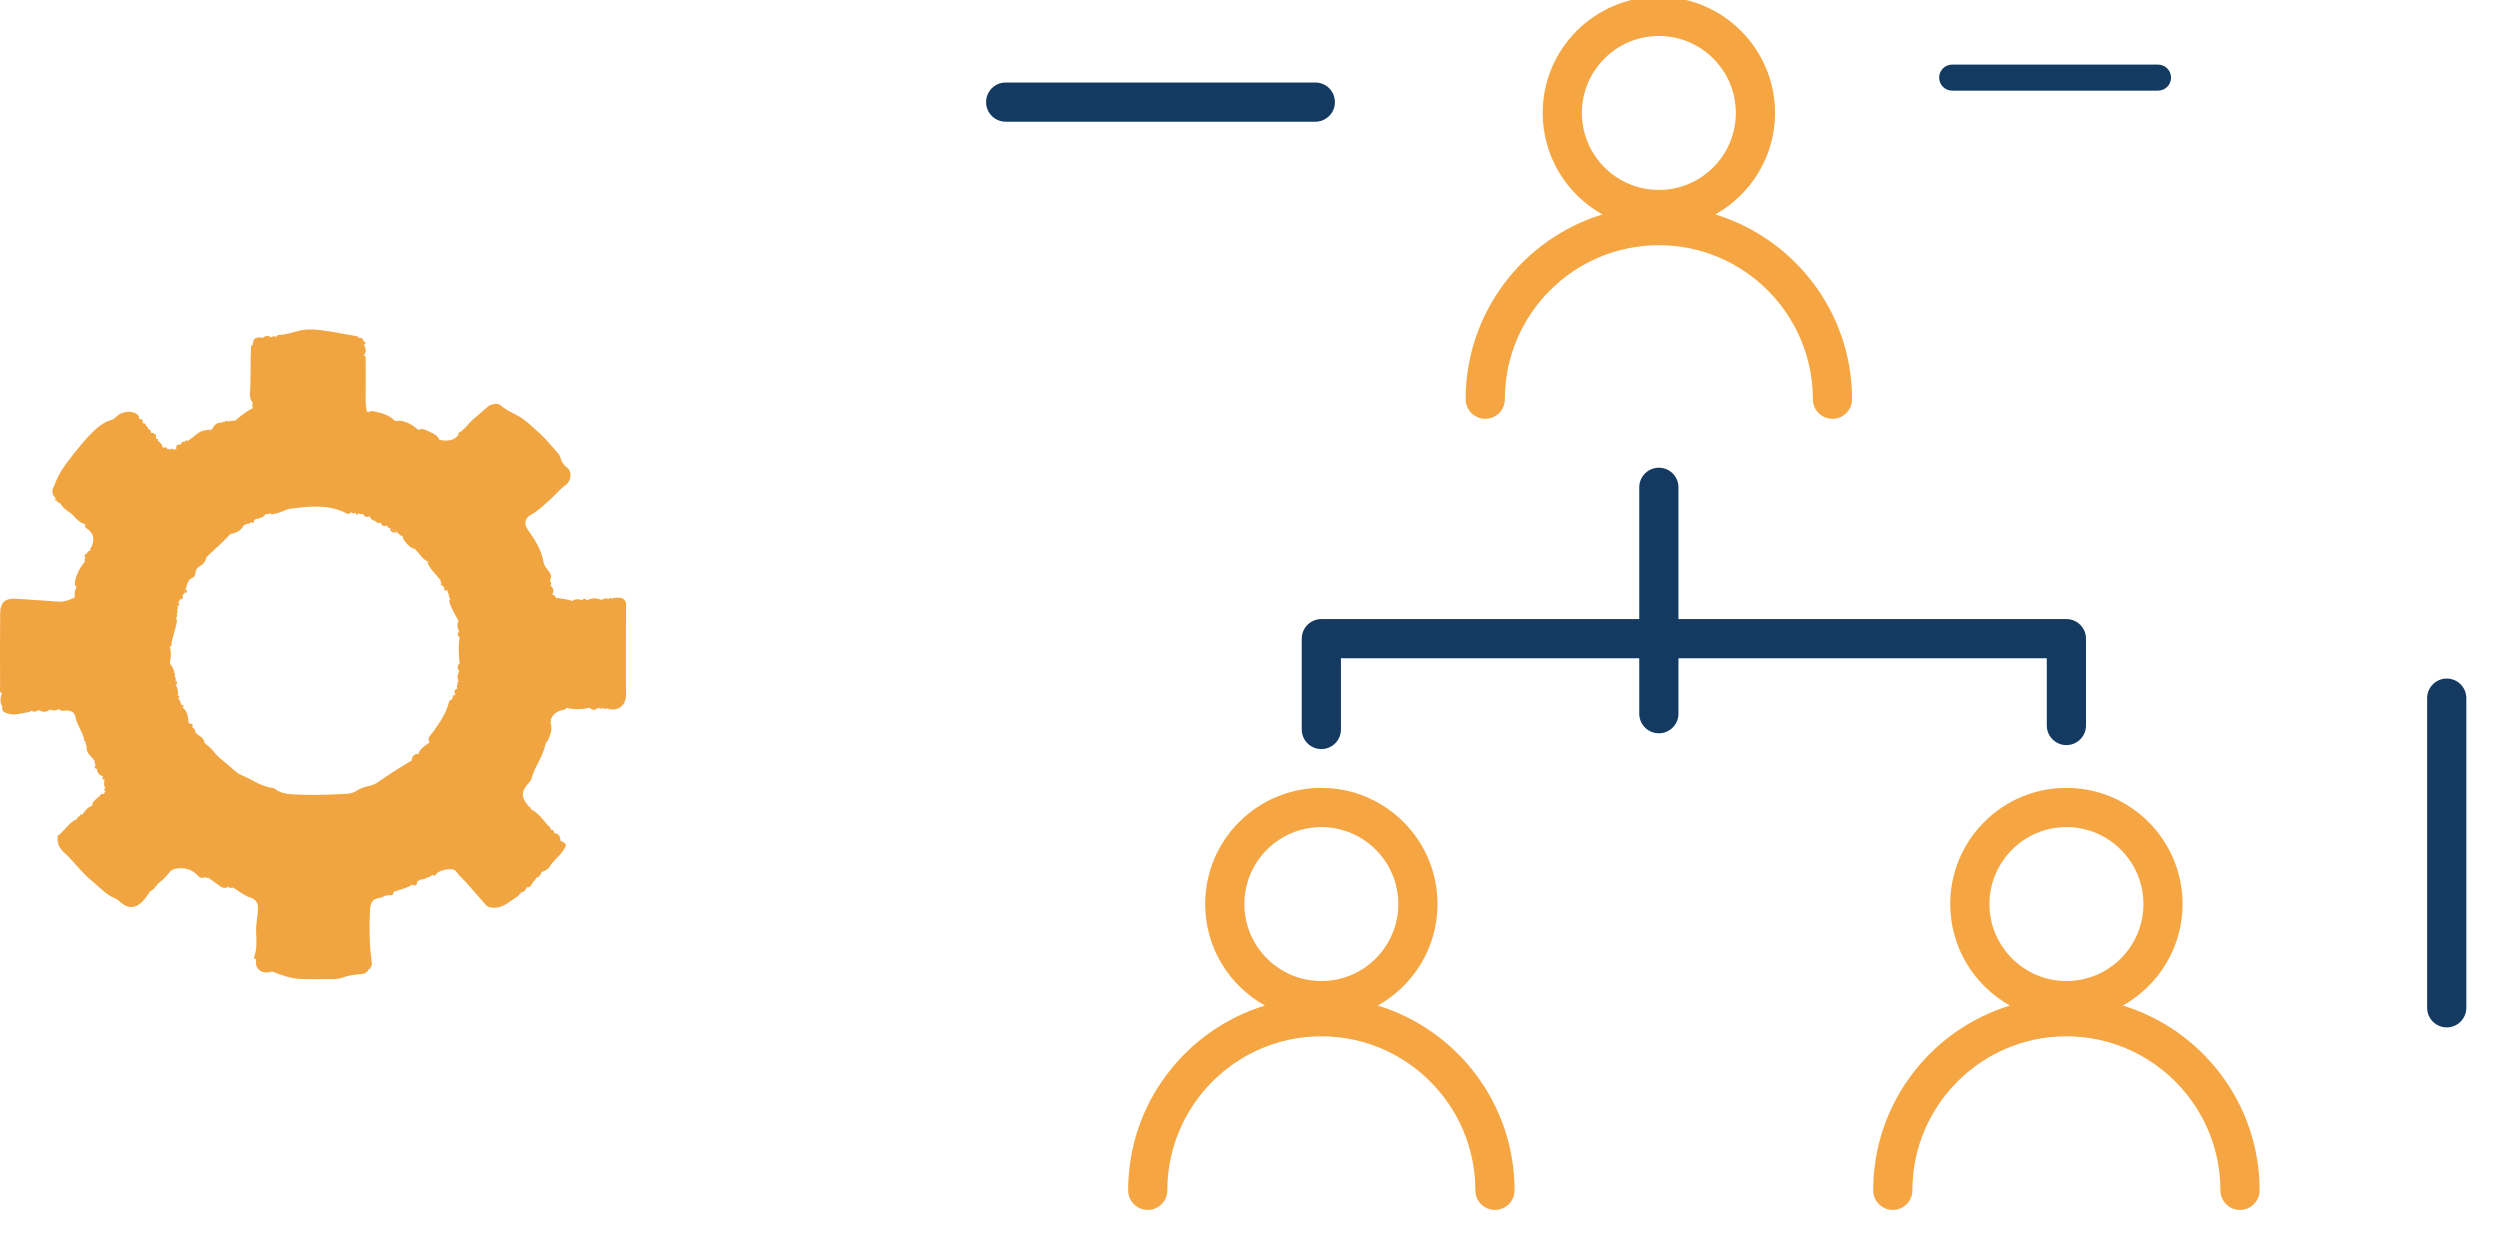 <?xml version="1.0" encoding="UTF-8"?>
<svg id="Layer_1" data-name="Layer 1" xmlns="http://www.w3.org/2000/svg" width="510.2" height="254.57" viewBox="0 0 510.2 254.57">
  <defs>
    <style>
      .cls-1 {
        fill: #f1a540;
      }

      .cls-2 {
        fill: #f5a643;
      }

      .cls-3 {
        fill: #153a62;
      }
    </style>
  </defs>
  <g>
    <path class="cls-2" d="M433.23,205.21c7.26-4.06,12.19-11.82,12.19-20.71,0-13.07-10.63-23.71-23.71-23.71s-23.71,10.63-23.71,23.71c0,8.89,4.93,16.66,12.19,20.71-16.14,4.94-27.91,19.97-27.91,37.71,0,2.21,1.79,4,4,4s4-1.79,4-4c0-17.33,14.1-31.43,31.43-31.43s31.43,14.1,31.43,31.43c0,2.21,1.79,4,4,4s4-1.79,4-4c0-17.74-11.77-32.77-27.91-37.71ZM421.72,168.79c8.66,0,15.71,7.05,15.71,15.71s-7.05,15.71-15.71,15.71-15.71-7.05-15.71-15.71,7.05-15.71,15.71-15.71Z"/>
    <path class="cls-2" d="M281.18,205.21c7.26-4.06,12.19-11.82,12.19-20.71,0-13.07-10.63-23.71-23.71-23.71s-23.71,10.63-23.71,23.71c0,8.89,4.93,16.66,12.19,20.71-16.14,4.94-27.91,19.97-27.91,37.71,0,2.21,1.79,4,4,4s4-1.79,4-4c0-17.33,14.1-31.43,31.43-31.43s31.43,14.1,31.43,31.43c0,2.21,1.79,4,4,4s4-1.79,4-4c0-17.74-11.77-32.77-27.91-37.71ZM269.66,168.79c8.66,0,15.71,7.05,15.71,15.71s-7.05,15.71-15.71,15.71-15.71-7.05-15.71-15.71,7.05-15.71,15.71-15.71Z"/>
    <path class="cls-2" d="M350.06,43.76c7.26-4.06,12.19-11.82,12.19-20.71,0-13.07-10.63-23.71-23.71-23.71s-23.71,10.63-23.71,23.71c0,8.89,4.93,16.66,12.19,20.71-16.14,4.94-27.91,19.97-27.91,37.71,0,2.21,1.79,4,4,4s4-1.79,4-4c0-17.33,14.1-31.43,31.43-31.43s31.43,14.1,31.43,31.43c0,2.21,1.79,4,4,4s4-1.79,4-4c0-17.74-11.77-32.77-27.91-37.71ZM338.54,7.34c8.66,0,15.71,7.05,15.71,15.71s-7.05,15.71-15.71,15.71-15.71-7.05-15.71-15.71,7.05-15.71,15.71-15.71Z"/>
    <path class="cls-3" d="M269.66,152.87c-2.21,0-4-1.79-4-4v-18.53c0-2.21,1.79-4,4-4h64.88v-26.89c0-2.21,1.79-4,4-4s4,1.79,4,4v26.89h79.17c2.21,0,4,1.79,4,4v17.72c0,2.21-1.79,4-4,4s-4-1.79-4-4v-13.72h-75.17v11.31c0,2.21-1.79,4-4,4s-4-1.79-4-4v-11.31h-60.88v14.53c0,2.21-1.79,4-4,4Z"/>
    <path class="cls-3" d="M268.43,24.84h-63.19c-2.21,0-4-1.79-4-4s1.79-4,4-4h63.19c2.21,0,4,1.79,4,4s-1.79,4-4,4Z"/>
    <path class="cls-3" d="M503.33,142.48v63.19c0,2.21-1.79,4-4,4s-4-1.79-4-4v-63.19c0-2.21,1.79-4,4-4s4,1.79,4,4Z"/>
    <path class="cls-3" d="M440.41,18.5h-42.01c-1.47,0-2.66-1.19-2.66-2.66s1.19-2.66,2.66-2.66h42.01c1.47,0,2.66,1.19,2.66,2.66s-1.19,2.66-2.66,2.66Z"/>
  </g>
  <g>
    <path class="cls-1" d="M127.79,123.56c0-1.07-.5-1.6-1.58-1.58-.48,0-.99-.04-1.41.27.07-.23-.1-.25-.24-.24-.14.01-.31.06-.19.27-.53-.24-1.04-.22-1.51.14-.07-.15-.14-.15-.21,0-.96-.47-1.9-.37-2.84.06-.47-.39-.72-.38-1,.03-.71-.27-1.41-.36-2.07.15-.98-.45-2.08-.41-3.1-.67-.03,0-.08.11-.12.16.06.03.13.07.19.1.13.07.25.13.38.19.13.06.26.12.39.17-.13-.05-.26-.11-.39-.17-.13-.06-.26-.12-.38-.19-.06-.03-.13-.07-.19-.1-.11-.45-.39-.72-.83-.84.42-.69.29-1.28-.32-1.78.19-.39.1-.74-.15-1.07.57-.89.02-1.58-.48-2.2-.44-.55-.76-1.11-.88-1.8-.43-2.43-1.79-4.41-3.15-6.37-.83-1.19-.59-2.39.65-3.04,1.47-.78,2.64-1.97,3.87-3.06,1.12-.99,2.04-2.19,3.28-3.06,1.08-.76,1.27-2.73.28-3.44-.76-.55-1.18-1.22-1.42-2.08-.11-.4-.34-.74-.63-1.06-1.19-1.3-2.27-2.72-3.57-3.89-1.13-1.02-2.24-2.08-3.5-2.99-1.43-1.05-3.17-1.53-4.49-2.75-.61-.57-2-.27-2.68.32-1.01.88-2.02,1.76-3.03,2.63-.98.85-1.66,2.03-2.85,2.65-.12.06-.14.26-.02.4-1.06,1.32-2.45,1.34-3.94,1.04-.31-.79-1.02-1.2-1.7-1.5-.8-.35-1.61-.98-2.59-.54-1.37-1.13-2.81-2.08-4.72-1.8-.96-.92-2.12-1.5-3.4-1.74-.69-.13-1.44-.52-2.15-.02-.08-.08-.16-.17-.25-.26-.27-1.19-.24-2.4-.23-3.62.02-2.25.03-4.49,0-6.74,0-.36.21-.87-.4-1.02.69-.77.4-1.54,0-2.31.35.2.36-.07.34-.28-.02-.22-.14-.34-.34-.11-.02-.83-.56-.93-1.22-.87.05-.05.13-.09.14-.14,0-.05-.06-.15-.11-.15-1.7-.3-3.4-.65-5.1-.91-2.25-.34-4.54-.82-6.83-.27-1.35.33-2.67.8-4.07.88-.22.01-.58-.04-.53.39-.41-.2-.81-.16-1.18.09-.56-.37-1.11-.41-1.63.08-1.58-.22-2.15.21-2.08,1.57-.02-.03-.03-.07-.06-.1-.02-.02-.07-.03-.09-.01-.3.21-.22.54-.24.82-.16,2.73-.01,5.47-.16,8.21-.05.89-.26,2,.57,2.8-.22.35-.19.69,0,1.04-1.35.7-2.54,1.63-3.68,2.64-.25-.1-.48-.07-.69.1-.19-.29-.34-.23-.46.06-.42-.21-.81-.21-1.15.17-.17-.28-.3-.24-.39.06-1.12-.15-1.61.59-2.03,1.43-.21-.19-.32-.15-.33.14-.26-.24-.55-.1-.84-.07-1.63.13-2.51,1.54-3.82,2.22-.27-.26-.4-.18-.43.17-.51-.16-.8.04-.9.55-.64-.05-1.08.1-.91.88-.14.07-.29.13-.44.2-.29-.29-.59-.33-.91-.04-.14-.16-.3-.19-.48-.09-.19-.48-.51-.48-.89-.23-.17-.64-.5-1.16-1.1-1.49.03-.08.11-.19.08-.25-.06-.15-.19-.17-.33-.08,0,0,0-.09,0-.09h-.09c.1-.78-.21-1.21-1.02-1.2-.02-.45-.2-.76-.68-.83.21-.32.11-.45-.26-.39,0-.51-.29-.74-.77-.76.12-.62-.06-.83-.76-.89.11-.54-.21-.86-.63-1.08-1.14-.6-2.78-.38-3.82.5-.34.29-.64.67-1.08.79-1.9.52-3.26,1.83-4.56,3.17-1.2,1.23-2.25,2.59-3.33,3.93-1.55,1.93-3,3.86-3.8,6.22-.02.07-.06.14-.1.2q-.85,1.36.42,2.61c-.2,0-.26.12-.18.27.06.12.19.23.31.02.06.37.29.53.64.54.5.86,1.23,1.49,2.07,2,1.07.73,1.66,2.1,3.11,2.33-.3.67.35.89.66,1.15,1.19,1,1.17,2.15.64,3.44-.09.22-.52.41-.13.72-.45.1-.75.36-.9.76-.03-.01-.07-.01-.12.02-.26.18-.52.38-.09.66-.17.29-.22.61-.15.94-.71.81-1.28,1.74-1.62,2.72-.27.77-.72,1.68-.08,2.54-.44.63-.38,1.33-.34,2.04-1.05.41-2.09.91-3.26.83-2.84-.19-5.68-.39-8.53-.58-2.46-.16-3.43.65-3.45,3.1-.05,5.07-.03,10.13-.01,15.2,0,.31-.22.79.36.91-.3.96-.48,1.92.12,2.85-.26.89.4,1.11,1,1.33,1.57.56,3.07-.13,4.6-.3.04,0,.05-.19.08-.28.59.3,1.16.31,1.7-.1.8.45,1.59.51,2.34-.11.61.28,1.2.29,1.76-.11.48.54,1.11.3,1.67.31.97.01,1.58.45,1.76,1.38.33,1.74,1.61,3.12,1.82,4.89,0,.05.17.09.26.14-.08.31,0,.57.21.81-.29,1.46.99,2.1,1.62,3.08-.06.3.01.57.21.81-.33.47-.25.72.26.8-.02.88.54,1.28,1.27,1.55-.35.42-.19.61.29.65-.17.63-.22,1.24.23,1.79-.16-.05-.27,0-.29.17-.03.19.01.34.23.39-.13.21-.26.43-.38.65-.34-.33-.55.02-.7.2-.54.71-1.59,1.04-1.65,2.13-1,.29-1.49,1.16-2.09,1.9-.06-.2-.2-.16-.31-.08-.09.06-.11.16,0,.24-.46.11-.69.43-.78.88-.01-.04-.02-.08-.04-.1-.02-.02-.07-.05-.09-.04-1.48.74-2.26,2.26-3.56,3.21-.29.21-.16.63-.16.96-.01,1.64,1.35,2.52,2.26,3.47,1.56,1.63,2.95,3.44,4.74,4.89,1.61,1.31,2.95,2.94,4.98,3.69.27.1.49.34.71.55,2.48,2.32,4.53.55,5.84-1.62.17-.07.23-.2.17-.38.54-.27,1.05-.57,1.3-1.17.17-.01.26-.11.26-.28.86-.73,1.74-1.44,2.42-2.36.37-.51.8-.84,1.46-.93,1.66-.24,3.12.03,4.34,1.3.4.42.9.85,1.57.41.2.17.41.22.66.11.78.58,1.58,1.14,2.36,1.71.43.32,1.1.61,1.73.18.28.24.58.3.92.12,1.2.63,2.2,1.62,3.53,2.04,1.08.34,1.67,1,1.65,2.23-.03,1.58-.44,3.11-.4,4.7.05,1.71.25,3.46-.36,5.14-.14.4-.03.47.37.56-.35,2.02,1.15,3.16,3.31,2.51,1.86.72,3.74,1.41,5.75,1.5,2.13.09,4.27.05,6.41.03.67,0,1.38-.03,2-.25,1.18-.43,2.35-.65,3.6-.73.69-.04,1.56-.12,1.89-1.02.23-.03.37-.17.41-.4.29-.47.3-.47.21-1.12-.47-3.35-.5-6.73-.37-10.09.09-2.35.59-2.75,2.4-3.06.17-.03.51.03.35-.36.43.1.83.04,1.2-.21-.01.01-.03.02-.04.04-.02.02-.01.09-.01.09.66.11,1.01-.15.9-.67,1.26-.5,2.65-.7,3.81-1.47.79.27,1.05.1,1.03-.65.25-.15.5-.3.75-.44.01.06.03.11.04.17.03-.02.06-.03.09-.05-.04-.05-.07-.09-.11-.14.51.05.96-.09,1.34-.43l.03.14s.05-.03.08-.04c-.03-.04-.07-.07-.1-.11.41,0,.75-.14.96-.51.57.58.75-.15,1.03-.35,1.1-.8,3.33-1.11,3.87-.3.58.86,1.35,1.48,2.02,2.23,1.36,1.53,2.69,3.08,4.05,4.61.4.45.93.54,1.53.56,2.15.08,3.49-1.54,5.17-2.44,0,0-.05-.11-.08-.17.27-.07.45-.24.53-.52.64-.08,1.01-.47,1.17-1.07.49.13.83-.19.99-.53.3-.61.83-1.02,1.18-1.58.39.13.49-.08.48-.42.3-.07.38-.25.29-.53.7-.2,1.39-.54,1.74-1.12.76-1.25,1.97-2.09,2.78-3.31.75-1.14.82-1.34-.55-1.98-.11-.75-.22-1.51-1.25-1.51-.08-.45-.29-.78-.8-.79,0-.34-.12-.6-.46-.73-1.07-1.27-2.02-2.67-3.58-3.43,0-.39-.21-.59-.6-.6,0-.07.05-.17.01-.2-1.39-1.62-1.36-2.88.12-4.45.32-.34.56-.69.68-1.14.63-2.38,2.33-4.33,2.77-6.79.05-.31.37-.56.52-.86.56-1.15.99-2.32.51-3.62.15-.16.17-.34.06-.53.47-1.34,1.52-1.91,2.84-2.11.18-.03.35-.14.26-.38,1.61.4,3.22.38,4.83,0,.6.54,1.2.53,1.76,0,.44.21.87.2,1.32.01-.2.16-.06.26.08.28.15.02.31-.03.17-.24,2.16.86,4.15-.19,4.12-2.85-.06-6.01,0-12.02,0-18.04ZM85.42,153.88c-.7-.19-1.46.52-1.4,1.33.47-.44.93-.89,1.4-1.33,0,0,0,0,0,0-.47.44-.93.89-1.4,1.33-2.37,1.38-4.68,2.87-6.94,4.44-.53.37-1.12.62-1.76.75-.93.2-1.8.49-2.61,1.02-1.03.67-2.25.58-3.4.65-3.23.18-6.47.23-9.7.03-1.22-.07-2.39-.27-3.4-1.04-.15-.11-.33-.23-.5-.25-2.41-.27-4.31-1.75-6.45-2.65-1.1-.46-1.9-1.37-2.74-2.09-.99-.86-2.14-1.6-2.94-2.73-.48-.69-1.24-1.18-1.87-1.76-.49-.57-1.26-.92-1.63-1.59.38.68,1.14,1.02,1.63,1.59-.05-1.18-1.28-1.36-1.82-2.12-.05-.46-.24-.82-.66-1.04.25-.54.06-.75-.72-.79.24.26.48.53.72.79,0,0,0,0,0,0-.24-.26-.48-.53-.71-.79-.17-1.18-.13-2.43-1.26-3.24-.1-.13-.21-.27-.31-.4,0-.59-.21-1.08-.63-1.49.19-.07.29-.21.24-.4-.05-.2-.2-.14-.33-.07.03.16.06.31.09.47,0,0,0,0,0,0-.03-.16-.06-.31-.09-.47.24-.84,0-1.61-.38-2.35.34.05.29-.2.27-.39-.02-.17-.08-.35-.32-.19.01.19.03.38.04.58h0c-.01-.19-.03-.38-.04-.58.14-.46.07-.88-.23-1.26.04.01.07.03.11.03.03,0,.08-.04.07-.05-.27-.84-.39-1.75-1.11-2.39.1.65.36,1.24.64,1.82-.28-.58-.54-1.17-.64-1.82.26-1.18.35-2.36-.01-3.54.16.09.32.06.34-.11.13-1.67.84-3.21,1.11-4.85.04-.24.13-.53-.22-.65.32-.4.37-.84.17-1.3.19.12.25,0,.24-.16,0-.12-.1-.17-.22-.1,0,.08-.02.17-.03.26h0c0-.09.02-.17.03-.26.24-.32.3-.67.16-1.05.52-.13.51-.35.11-.64-.04.21-.07.42-.11.64,0,0,0,0,0,0,.04-.21.07-.42.11-.63.24-.24.37-.54.39-.88.27.4.43.07.58-.11.13-.16.17-.35-.15-.36-.14.15-.29.31-.43.46,0,0,0,0,0,0,.14-.15.29-.31.43-.46.14-.19.28-.39.42-.58.1-.32.2-.63.3-.95.19-.22.25-.46.18-.74.09.09.17.06.2-.04.03-.1-.03-.17-.15-.14,0,.06-.02.13-.05.19,0,0,0,0,0,0,.03-.06.05-.12.05-.19.25-.25.4-.56.47-.91.03.05.07.09.1.13.02-.03.05-.05.07-.08-.05-.02-.1-.05-.15-.07,0,0-.02,0-.02.01h0s.02-.01.02-.01c.73-.35,1.47-.69,1.3-1.72.06,0,.17.03.17.02.03-.11-.02-.14-.12-.11,0,0-.05.08-.05.08h0s.05-.08.05-.08c.14-.22.28-.44.42-.67.03.05.06.09.09.13.03-.04.06-.08.1-.12-.05-.02-.1-.04-.15-.06.9-.45,1.61-1.06,1.73-2.14.05.11.14.14.19.04.06-.1,0-.17-.13-.15.07-.02.17-.02.21-.06,1.53-1.5,3.21-2.86,4.61-4.49.02.06.03.11.05.17.03-.02.06-.04.09-.06-.04-.04-.08-.08-.12-.12,1.25-.19,2.28-.7,2.8-1.93.03.13.12.18.23.12.11-.05.14-.15.06-.26-.1.04-.19.09-.29.14,0,0,0,0,0,0,.1-.04.19-.09.29-.13.47.09.87-.03,1.19-.41.03.3.24.22.38.14.15-.08.34-.2.08-.38-.15.08-.3.16-.46.24h0c.15-.08.31-.16.46-.24.22-.16.43-.33.65-.49.44-.46,1-.65,1.58-.81-.58.16-1.14.35-1.58.81,0,.04-.01.08,0,.11,0,.03.04.08.05.08.65-.26,1.38-.39,1.78-1.07.34.12.64.07.91-.18.2.49.57.17.85.14,1.18-.11,2.19-.88,3.31-1.03,3.61-.47,7.24-.9,10.75.63.46.2,1.03.78,1.59.08.28.25.59.29.93.13.14.49.35.49.62.08-.21-.03-.41-.06-.62-.08h0c.21.03.41.06.62.08.26.22.56.27.87.13.33.56.76.84,1.4.46-.33-.2-.68-.34-1.05-.41.37.07.72.21,1.05.41.14.55.47.89,1.05.94-.04.04-.08.08-.12.11.03.02.06.04.08.05.02-.05.04-.1.06-.15.3.38.68.53,1.15.43.25.54.59.86,1.21.52h0c.13.29.34.47.64.55l1.59.83c.22.42.53.72,1.02.79-.06.71,1.53,2.49,2.31,2.56,0-.04,0-.07,0-.11-.49-1.08-1.78-1.41-2.31-2.45,0,0,0,0,0,0,.53,1.04,1.83,1.36,2.31,2.45,1.07.89,1.62,2.33,3.04,2.83-.19,0-.27.12-.2.28.6,1.41,1.83,2.35,2.67,3.59-.08.25-.02.47.15.66-.16-.09-.22,0-.17.13.05.11.17.14.21-.04,0,0,0-.01-.01-.03v.03c.09.27.26.44.53.52-.1.55.03.85.67.64-.17-.27-.35-.52-.66-.64h0c.31.12.5.37.66.64-.05.39.07.71.36.97-.13,0-.19.08-.17.2.03.12.11.17.23.12-.02-.1-.04-.21-.07-.31,0,0,0,0,0,0,.02.1.04.21.07.31-.08.24-.03.45.15.62-.2,0-.27.13-.24.28.33,1.47,1.17,2.7,1.87,3.99-.29.77-.29,1.53.16,2.25-.36.42-.46.81.09,1.16-.03-.39-.06-.77-.09-1.16,0,0,0,0,0,0,.03.39.06.78.09,1.16-.28,1.77-.21,3.54,0,5.3-.58.54-.46,1.12-.08,1.7.03-.57.05-1.13.08-1.7h0c-.03.57-.05,1.14-.08,1.7-.42.66-.44,1.34-.15,2.05-.02.15-.04.3-.06.45-.3.27-.34.59-.15.94h0c-.57.24-.81.61-.42,1.19-.06.09-.13.17-.19.26-.09.13-.18.26-.27.39-.22.11-.29.28-.24.52-.39-.09-.54.12-.62.46-.58,2.36-1.96,4.28-3.35,6.22-.38.53-1.18,1.09-.6,1.98-.86.68-1.94,1.16-2.28,2.35ZM35.46,128.02c-.42,1.26-.89,2.5-.83,3.87,0,0,0,0,0,0-.06-1.37.41-2.61.83-3.87ZM40.36,115.85h0s.02-.03.02-.03c0,.01-.02.02-.02.03ZM42.13,113.67h0s.04-.03.05-.05c-.01.02-.03.04-.05.05ZM55.15,104.72s0,0,0,0c.57-.12,1.12-.26,1.67-.45-.54.19-1.1.33-1.67.45ZM57.33,104.08c.14-.06.28-.12.42-.19-.14.07-.28.13-.42.19ZM77.7,106.74c.36.15.72.31,1.07.46-.36-.15-.72-.31-1.07-.46h0ZM76.52,106.3h.01s-.01,0-.01,0h0ZM89.87,117.86c-.42-1.28-1.76-1.97-2.34-3.15,0,0,0,0,0,0,.58,1.18,1.93,1.87,2.34,3.15ZM91.96,122.4h0c.08.33.17.66.31.97-.13-.31-.23-.63-.31-.97ZM92.38,123.62s0,0,0,.01c0,0,0,0,0-.01ZM91.97,144.13c-.28.84-.7,1.62-1.14,2.39.45-.77.86-1.55,1.14-2.39ZM90.59,146.94c-.11.19-.23.39-.34.58.11-.19.23-.39.34-.58ZM92.09,143.72c-.02.09-.05.17-.08.25.03-.08.05-.17.08-.25ZM17.65,113.13s.02,0,.03,0c-.01.03-.02.07-.03.11,0-.03,0-.1,0-.1Z"/>
    <path class="cls-1" d="M81.15,108.64c-.53-.28-1.06-.56-1.6-.83.08.72.62,1.01,1.6.83Z"/>
    <path class="cls-1" d="M37.88,120.17c-.1.32-.2.63-.3.95.61-.15.81-.44.3-.95Z"/>
    <path class="cls-1" d="M37.3,143.91c-.13-.14-.29-.23-.35.07.1.13.21.27.31.4.32-.14.18-.32.04-.48Z"/>
    <path class="cls-1" d="M93.31,139.33c-.02.15.05.26.23.26.02-.15.04-.3.06-.45-.17-.05-.28.04-.3.19Z"/>
    <path class="cls-1" d="M92.44,141.93c-.14.16-.12.31.07.43.09-.13.18-.26.27-.39-.1-.13-.22-.18-.34-.04Z"/>
  </g>
</svg>